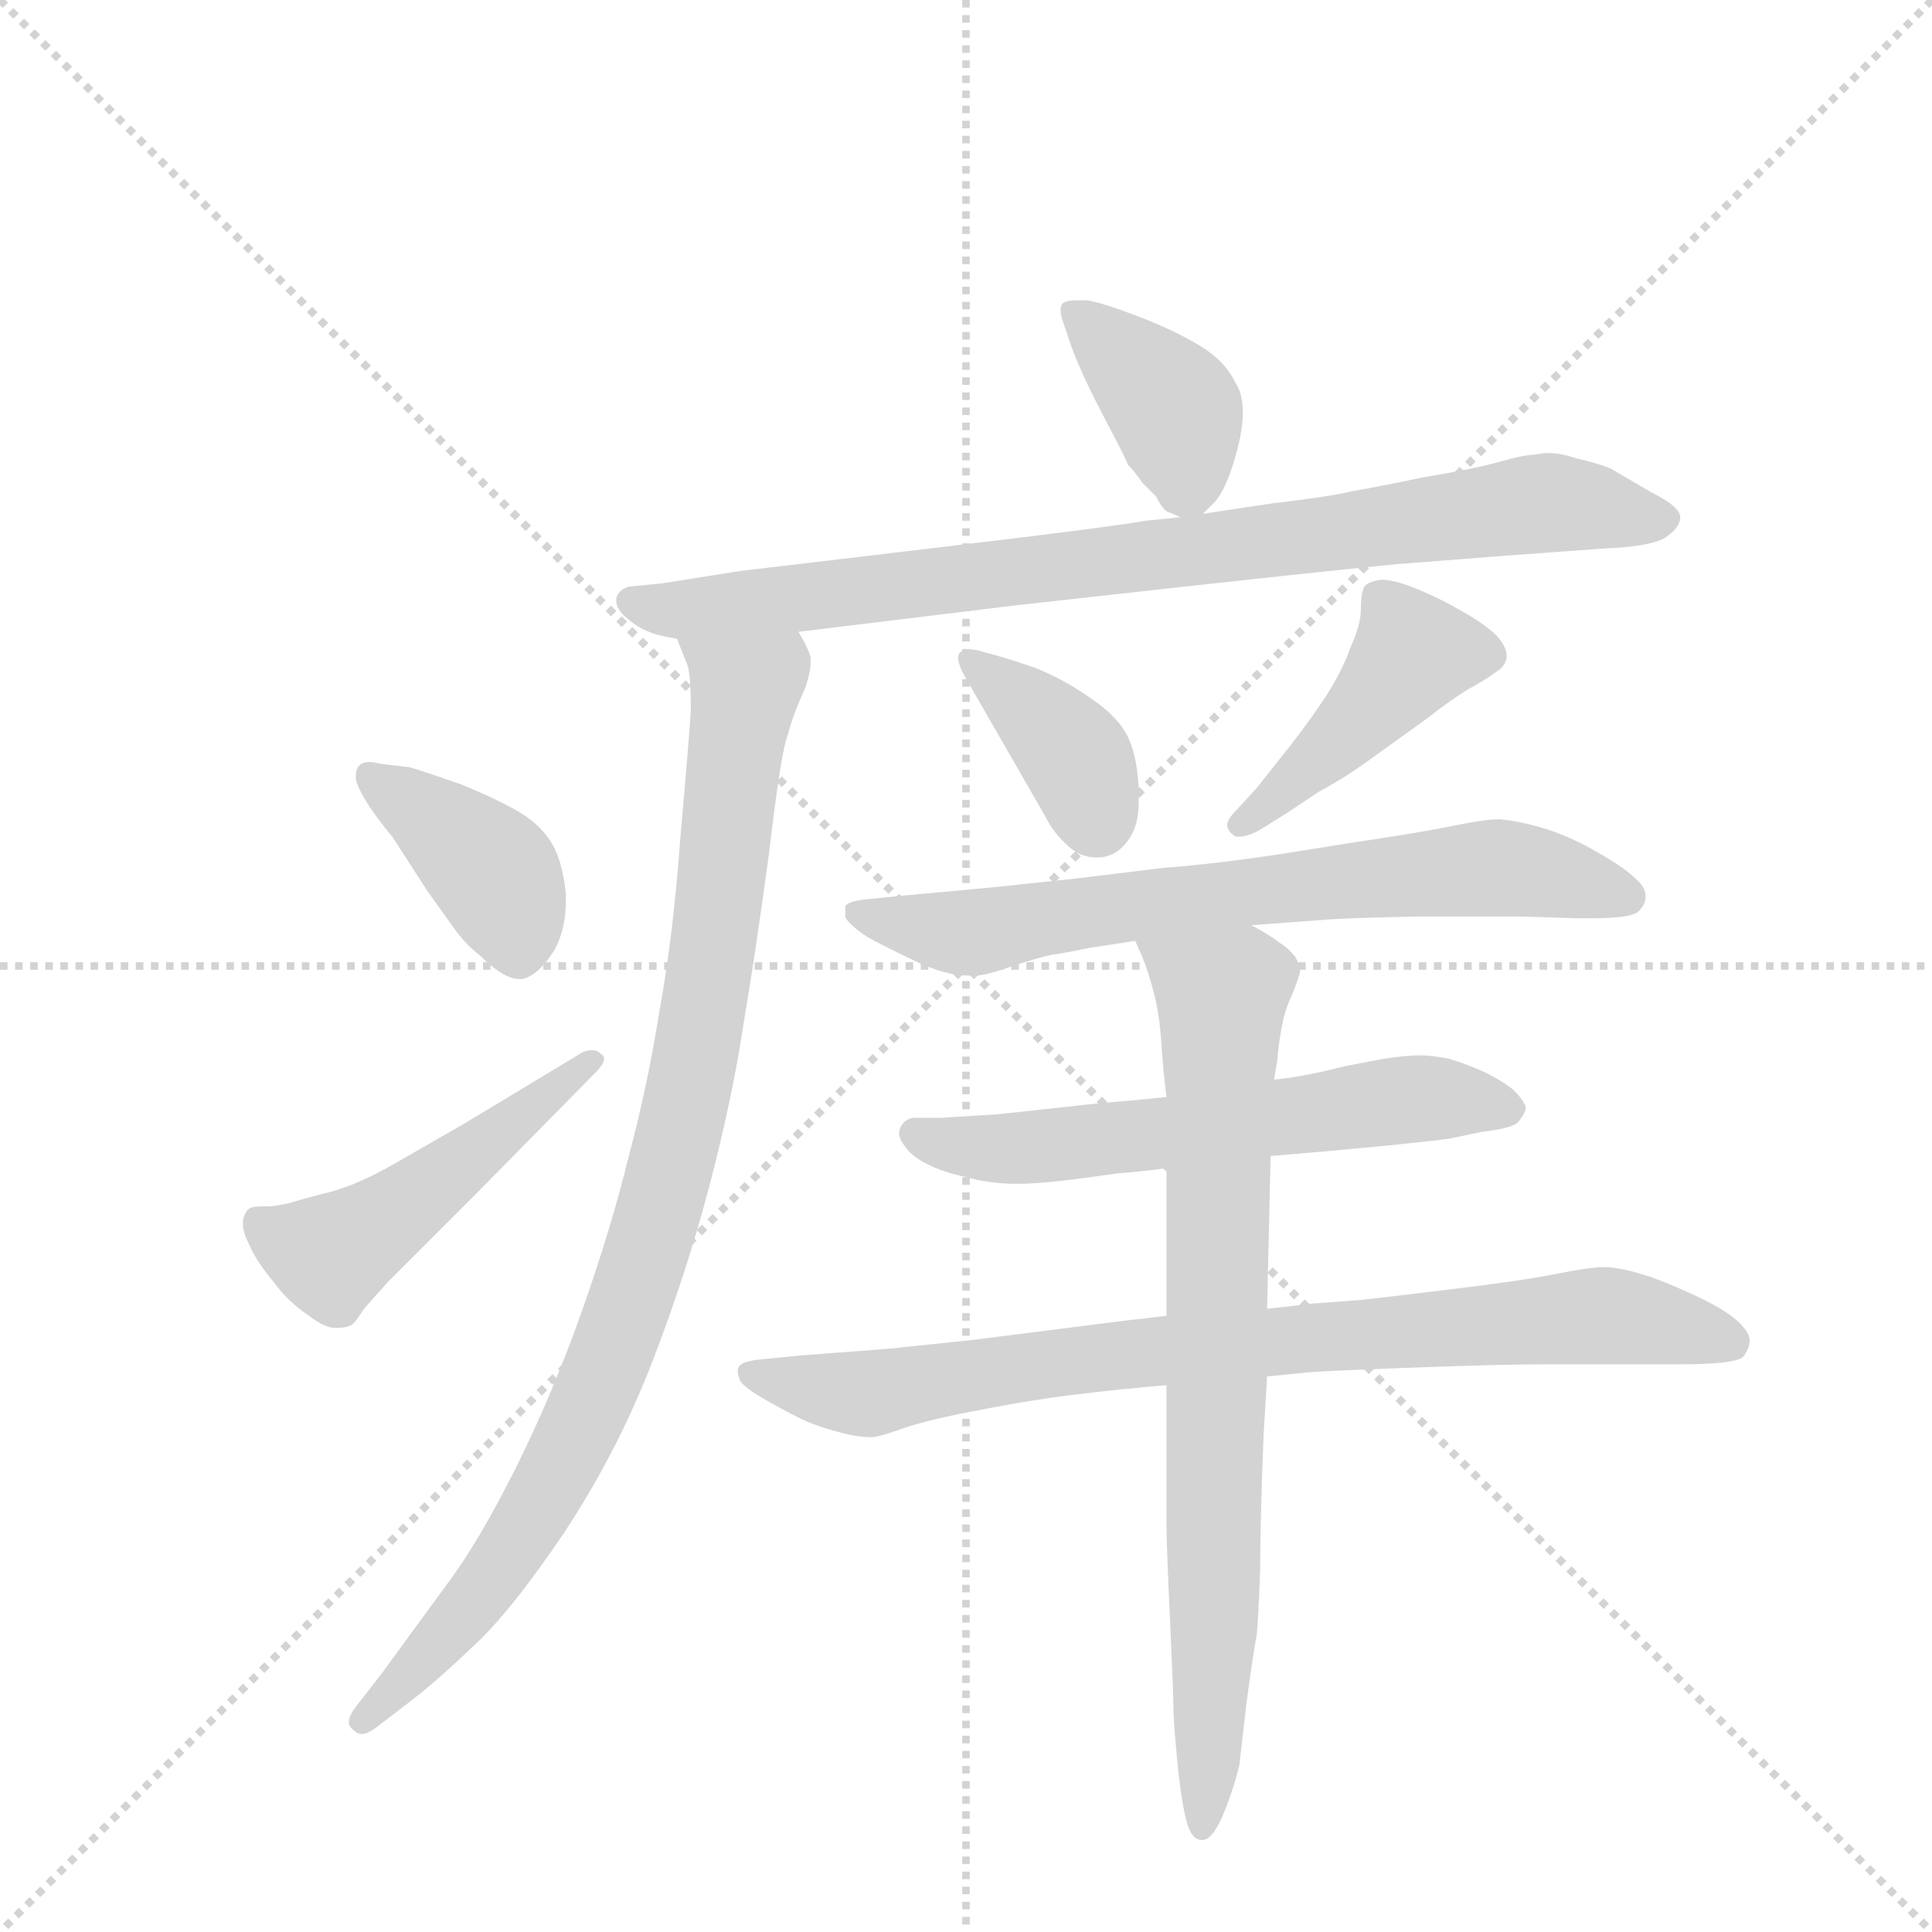 <svg version="1.1" viewBox="0 0 1024 1024" xmlns="http://www.w3.org/2000/svg">
  <g stroke="lightgray" stroke-dasharray="1,1" stroke-width="1" transform="scale(4, 4)">
    <line x1="0" y1="0" x2="256" y2="256"></line>
    <line x1="256" y1="0" x2="0" y2="256"></line>
    <line x1="128" y1="0" x2="128" y2="256"></line>
    <line x1="0" y1="128" x2="256" y2="128"></line>
  </g>
  <g transform="scale(0.92, -0.92) translate(60, -900)">
    <style type="text/css">
      
        @keyframes keyframes0 {
          from {
            stroke: blue;
            stroke-dashoffset: 385;
            stroke-width: 128;
          }
          56% {
            animation-timing-function: step-end;
            stroke: blue;
            stroke-dashoffset: 0;
            stroke-width: 128;
          }
          to {
            stroke: black;
            stroke-width: 1024;
          }
        }
        #make-me-a-hanzi-animation-0 {
          animation: keyframes0 0.563s both;
          animation-delay: 0s;
          animation-timing-function: linear;
        }
      
        @keyframes keyframes1 {
          from {
            stroke: blue;
            stroke-dashoffset: 856;
            stroke-width: 128;
          }
          74% {
            animation-timing-function: step-end;
            stroke: blue;
            stroke-dashoffset: 0;
            stroke-width: 128;
          }
          to {
            stroke: black;
            stroke-width: 1024;
          }
        }
        #make-me-a-hanzi-animation-1 {
          animation: keyframes1 0.947s both;
          animation-delay: 0.563s;
          animation-timing-function: linear;
        }
      
        @keyframes keyframes2 {
          from {
            stroke: blue;
            stroke-dashoffset: 946;
            stroke-width: 128;
          }
          75% {
            animation-timing-function: step-end;
            stroke: blue;
            stroke-dashoffset: 0;
            stroke-width: 128;
          }
          to {
            stroke: black;
            stroke-width: 1024;
          }
        }
        #make-me-a-hanzi-animation-2 {
          animation: keyframes2 1.02s both;
          animation-delay: 1.51s;
          animation-timing-function: linear;
        }
      
        @keyframes keyframes3 {
          from {
            stroke: blue;
            stroke-dashoffset: 400;
            stroke-width: 128;
          }
          57% {
            animation-timing-function: step-end;
            stroke: blue;
            stroke-dashoffset: 0;
            stroke-width: 128;
          }
          to {
            stroke: black;
            stroke-width: 1024;
          }
        }
        #make-me-a-hanzi-animation-3 {
          animation: keyframes3 0.576s both;
          animation-delay: 2.53s;
          animation-timing-function: linear;
        }
      
        @keyframes keyframes4 {
          from {
            stroke: blue;
            stroke-dashoffset: 489;
            stroke-width: 128;
          }
          61% {
            animation-timing-function: step-end;
            stroke: blue;
            stroke-dashoffset: 0;
            stroke-width: 128;
          }
          to {
            stroke: black;
            stroke-width: 1024;
          }
        }
        #make-me-a-hanzi-animation-4 {
          animation: keyframes4 0.648s both;
          animation-delay: 3.105s;
          animation-timing-function: linear;
        }
      
        @keyframes keyframes5 {
          from {
            stroke: blue;
            stroke-dashoffset: 380;
            stroke-width: 128;
          }
          55% {
            animation-timing-function: step-end;
            stroke: blue;
            stroke-dashoffset: 0;
            stroke-width: 128;
          }
          to {
            stroke: black;
            stroke-width: 1024;
          }
        }
        #make-me-a-hanzi-animation-5 {
          animation: keyframes5 0.559s both;
          animation-delay: 3.753s;
          animation-timing-function: linear;
        }
      
        @keyframes keyframes6 {
          from {
            stroke: blue;
            stroke-dashoffset: 442;
            stroke-width: 128;
          }
          59% {
            animation-timing-function: step-end;
            stroke: blue;
            stroke-dashoffset: 0;
            stroke-width: 128;
          }
          to {
            stroke: black;
            stroke-width: 1024;
          }
        }
        #make-me-a-hanzi-animation-6 {
          animation: keyframes6 0.61s both;
          animation-delay: 4.312s;
          animation-timing-function: linear;
        }
      
        @keyframes keyframes7 {
          from {
            stroke: blue;
            stroke-dashoffset: 703;
            stroke-width: 128;
          }
          70% {
            animation-timing-function: step-end;
            stroke: blue;
            stroke-dashoffset: 0;
            stroke-width: 128;
          }
          to {
            stroke: black;
            stroke-width: 1024;
          }
        }
        #make-me-a-hanzi-animation-7 {
          animation: keyframes7 0.822s both;
          animation-delay: 4.922s;
          animation-timing-function: linear;
        }
      
        @keyframes keyframes8 {
          from {
            stroke: blue;
            stroke-dashoffset: 601;
            stroke-width: 128;
          }
          66% {
            animation-timing-function: step-end;
            stroke: blue;
            stroke-dashoffset: 0;
            stroke-width: 128;
          }
          to {
            stroke: black;
            stroke-width: 1024;
          }
        }
        #make-me-a-hanzi-animation-8 {
          animation: keyframes8 0.739s both;
          animation-delay: 5.744s;
          animation-timing-function: linear;
        }
      
        @keyframes keyframes9 {
          from {
            stroke: blue;
            stroke-dashoffset: 827;
            stroke-width: 128;
          }
          73% {
            animation-timing-function: step-end;
            stroke: blue;
            stroke-dashoffset: 0;
            stroke-width: 128;
          }
          to {
            stroke: black;
            stroke-width: 1024;
          }
        }
        #make-me-a-hanzi-animation-9 {
          animation: keyframes9 0.923s both;
          animation-delay: 6.483s;
          animation-timing-function: linear;
        }
      
        @keyframes keyframes10 {
          from {
            stroke: blue;
            stroke-dashoffset: 788;
            stroke-width: 128;
          }
          72% {
            animation-timing-function: step-end;
            stroke: blue;
            stroke-dashoffset: 0;
            stroke-width: 128;
          }
          to {
            stroke: black;
            stroke-width: 1024;
          }
        }
        #make-me-a-hanzi-animation-10 {
          animation: keyframes10 0.891s both;
          animation-delay: 7.406s;
          animation-timing-function: linear;
        }
      
    </style>
    
      <path d="M 633 604 L 638 609 Q 646 616 652 638 Q 656 652 656 662 Q 656 673 652 679 Q 646 692 631 701 Q 616 710 595 718 Q 574 726 566 727 L 561 727 Q 554 727 552 725 Q 551 724 551 721 Q 551 718 554 710 Q 558 697 564 684 Q 570 671 579 654 Q 588 637 590 632 Q 594 628 598 622 L 606 614 Q 610 606 613 605 Q 616 604 620 602 C 628 599 628 599 633 604 Z" fill="lightgray"></path>
    
      <path d="M 400 536 L 523 551 L 622 562 Q 713 572 745 575 L 809 580 L 864 584 Q 890 585 899 590 Q 908 596 908 602 Q 908 608 892 616 L 868 630 Q 861 633 848 636 Q 839 639 832 639 Q 828 639 824 638 Q 818 638 804 634 Q 790 630 760 625 Q 731 619 719 617 Q 707 614 673 610 L 633 604 L 620 602 L 600 600 Q 577 596 484 585 L 366 571 L 322 564 L 302 562 Q 296 560 295 555 L 295 554 Q 295 549 301 544 Q 308 538 314 536 Q 318 534 330 532 L 400 536 Z" fill="lightgray"></path>
    
      <path d="M 330 532 L 336 517 Q 338 511 338 491 Q 337 474 332 418 Q 328 362 320 318 Q 313 274 302 233 Q 292 192 275 144 Q 258 96 237 54 Q 216 12 198 -12 L 160 -64 L 146 -82 Q 141 -88 141 -92 Q 141 -95 144 -97 Q 146 -99 148 -99 Q 152 -99 157 -95 L 174 -82 Q 190 -70 212 -49 Q 234 -29 265 17 Q 296 64 316 116 Q 336 168 349 218 Q 362 268 368 308 Q 375 349 383 408 Q 390 468 394 477 Q 396 486 404 504 Q 407 513 407 518 L 407 521 Q 406 526 400 536 C 390 564 320 560 330 532 Z" fill="lightgray"></path>
    
      <path d="M 159 460 Q 155 461 153 461 Q 149 461 147 459 Q 145 457 145 453 L 145 451 Q 146 446 153 435 Q 160 425 166 418 L 186 387 L 201 366 Q 208 356 216 350 Q 230 336 239 336 L 241 336 Q 250 338 259 352 Q 266 364 266 381 L 266 385 Q 264 404 258 414 Q 252 424 241 431 Q 230 438 206 448 Q 183 456 176 458 L 159 460 Z" fill="lightgray"></path>
    
      <path d="M 283 282 Q 288 287 288 290 Q 288 292 286 293 Q 284 295 281 295 Q 279 295 276 294 L 208 253 L 168 230 Q 156 223 144 218 Q 134 214 125 212 Q 117 210 107 207 Q 99 205 94 205 L 91 205 Q 86 205 84 204 Q 81 202 80 197 L 80 194 Q 80 190 84 182 Q 88 173 98 161 Q 106 150 118 142 Q 127 135 133 135 L 134 135 Q 140 135 143 137 Q 146 140 149 145 Q 153 150 164 162 L 184 182 L 215 213 L 283 282 Z" fill="lightgray"></path>
    
      <path d="M 542 430 Q 547 420 555 413 Q 562 406 572 406 Q 583 406 590 416 Q 596 424 596 438 L 596 446 Q 595 466 589 477 Q 583 488 568 498 Q 554 508 537 515 Q 520 521 508 524 Q 502 526 498 526 Q 495 526 493 524 Q 492 523 492 521 Q 492 517 496 510 L 542 430 Z" fill="lightgray"></path>
    
      <path d="M 682 432 L 700 444 Q 715 452 730 463 L 762 486 Q 776 497 786 503 Q 797 509 802 513 Q 807 516 808 521 L 808 522 Q 808 528 801 535 Q 793 542 782 548 Q 772 554 758 560 Q 744 566 736 566 Q 728 565 726 562 Q 724 558 724 549 Q 724 540 718 527 Q 714 515 704 499 Q 694 484 683 470 L 664 446 L 653 434 Q 647 428 647 425 L 647 424 Q 648 420 652 418 L 654 418 Q 659 418 666 422 L 682 432 Z" fill="lightgray"></path>
    
      <path d="M 661 367 L 702 370 Q 711 371 756 372 L 816 372 L 848 371 L 858 371 Q 880 371 884 375 Q 888 379 888 383 L 888 384 Q 888 389 882 394 Q 876 400 862 408 Q 847 417 832 422 Q 816 427 804 428 Q 795 428 776 424 Q 756 420 722 415 L 678 408 Q 638 402 610 400 L 561 394 L 514 389 L 460 384 L 440 382 Q 429 381 427 378 L 427 372 Q 428 368 440 360 Q 451 354 470 345 Q 486 338 497 338 L 502 338 Q 508 338 522 343 Q 537 348 546 350 Q 554 351 568 354 Q 582 356 594 358 L 661 367 Z" fill="lightgray"></path>
    
      <path d="M 672 234 L 707 237 L 739 240 Q 768 243 775 244 L 794 248 Q 812 250 815 254 Q 819 259 819 262 Q 818 266 812 272 Q 806 277 796 282 Q 785 287 775 290 Q 765 292 758 292 Q 750 292 737 290 L 716 286 Q 704 283 694 281 Q 684 279 674 278 L 612 268 L 592 266 Q 578 265 551 262 Q 524 259 514 258 L 482 256 L 466 256 Q 461 255 459 251 Q 458 249 458 247 Q 458 244 461 240 Q 465 234 473 230 Q 482 225 496 222 Q 510 218 526 218 Q 537 218 554 220 Q 570 222 584 224 Q 597 225 612 227 L 672 234 Z" fill="lightgray"></path>
    
      <path d="M 612 142 L 596 140 Q 594 140 571 137 L 500 128 L 452 123 L 400 119 L 380 117 Q 368 116 366 113 Q 365 112 365 110 Q 365 108 366 106 Q 366 102 382 93 Q 398 84 405 81 Q 412 78 423 75 Q 434 72 442 72 Q 446 72 460 77 Q 474 82 506 88 Q 537 94 563 97 Q 588 100 612 102 L 670 107 L 690 109 Q 696 110 751 112 Q 806 114 828 114 L 908 114 Q 938 114 944 118 Q 948 123 948 128 Q 948 132 942 138 Q 936 144 922 151 Q 908 158 892 164 Q 874 170 864 170 Q 856 170 836 166 Q 816 162 774 157 Q 733 152 723 151 L 696 149 Q 688 148 670 146 L 612 142 Z" fill="lightgray"></path>
    
      <path d="M 674 278 L 676 290 Q 676 294 678 306 Q 680 318 684 326 Q 688 336 689 340 Q 689 344 686 349 Q 682 354 677 357 Q 672 361 661 367 C 635 383 583 386 594 358 L 598 349 Q 602 339 605 327 Q 608 315 609 300 Q 610 284 612 268 L 612 227 L 612 142 L 612 102 L 612 23 Q 612 11 614 -32 Q 616 -76 616 -83 Q 616 -91 618 -112 Q 620 -134 623 -147 Q 626 -160 632 -160 L 633 -160 Q 638 -160 644 -147 Q 650 -133 654 -117 L 658 -82 Q 662 -52 664 -42 Q 665 -32 666 -4 Q 666 24 668 74 L 670 107 L 670 146 L 672 234 L 674 278 Z" fill="lightgray"></path>
    
    
      <clipPath id="make-me-a-hanzi-clip-0">
        <path d="M 633 604 L 638 609 Q 646 616 652 638 Q 656 652 656 662 Q 656 673 652 679 Q 646 692 631 701 Q 616 710 595 718 Q 574 726 566 727 L 561 727 Q 554 727 552 725 Q 551 724 551 721 Q 551 718 554 710 Q 558 697 564 684 Q 570 671 579 654 Q 588 637 590 632 Q 594 628 598 622 L 606 614 Q 610 606 613 605 Q 616 604 620 602 C 628 599 628 599 633 604 Z"></path>
      </clipPath>
      <path clip-path="url(#make-me-a-hanzi-clip-0)" d="M 558 722 L 617 664 L 624 618" fill="none" id="make-me-a-hanzi-animation-0" stroke-dasharray="257 514" stroke-linecap="round"></path>
    
      <clipPath id="make-me-a-hanzi-clip-1">
        <path d="M 400 536 L 523 551 L 622 562 Q 713 572 745 575 L 809 580 L 864 584 Q 890 585 899 590 Q 908 596 908 602 Q 908 608 892 616 L 868 630 Q 861 633 848 636 Q 839 639 832 639 Q 828 639 824 638 Q 818 638 804 634 Q 790 630 760 625 Q 731 619 719 617 Q 707 614 673 610 L 633 604 L 620 602 L 600 600 Q 577 596 484 585 L 366 571 L 322 564 L 302 562 Q 296 560 295 555 L 295 554 Q 295 549 301 544 Q 308 538 314 536 Q 318 534 330 532 L 400 536 Z"></path>
      </clipPath>
      <path clip-path="url(#make-me-a-hanzi-clip-1)" d="M 303 555 L 336 549 L 405 556 L 832 610 L 898 600" fill="none" id="make-me-a-hanzi-animation-1" stroke-dasharray="728 1456" stroke-linecap="round"></path>
    
      <clipPath id="make-me-a-hanzi-clip-2">
        <path d="M 330 532 L 336 517 Q 338 511 338 491 Q 337 474 332 418 Q 328 362 320 318 Q 313 274 302 233 Q 292 192 275 144 Q 258 96 237 54 Q 216 12 198 -12 L 160 -64 L 146 -82 Q 141 -88 141 -92 Q 141 -95 144 -97 Q 146 -99 148 -99 Q 152 -99 157 -95 L 174 -82 Q 190 -70 212 -49 Q 234 -29 265 17 Q 296 64 316 116 Q 336 168 349 218 Q 362 268 368 308 Q 375 349 383 408 Q 390 468 394 477 Q 396 486 404 504 Q 407 513 407 518 L 407 521 Q 406 526 400 536 C 390 564 320 560 330 532 Z"></path>
      </clipPath>
      <path clip-path="url(#make-me-a-hanzi-clip-2)" d="M 337 530 L 367 506 L 368 491 L 343 305 L 316 189 L 279 88 L 243 21 L 196 -43 L 150 -91" fill="none" id="make-me-a-hanzi-animation-2" stroke-dasharray="818 1636" stroke-linecap="round"></path>
    
      <clipPath id="make-me-a-hanzi-clip-3">
        <path d="M 159 460 Q 155 461 153 461 Q 149 461 147 459 Q 145 457 145 453 L 145 451 Q 146 446 153 435 Q 160 425 166 418 L 186 387 L 201 366 Q 208 356 216 350 Q 230 336 239 336 L 241 336 Q 250 338 259 352 Q 266 364 266 381 L 266 385 Q 264 404 258 414 Q 252 424 241 431 Q 230 438 206 448 Q 183 456 176 458 L 159 460 Z"></path>
      </clipPath>
      <path clip-path="url(#make-me-a-hanzi-clip-3)" d="M 152 454 L 223 399 L 240 348" fill="none" id="make-me-a-hanzi-animation-3" stroke-dasharray="272 544" stroke-linecap="round"></path>
    
      <clipPath id="make-me-a-hanzi-clip-4">
        <path d="M 283 282 Q 288 287 288 290 Q 288 292 286 293 Q 284 295 281 295 Q 279 295 276 294 L 208 253 L 168 230 Q 156 223 144 218 Q 134 214 125 212 Q 117 210 107 207 Q 99 205 94 205 L 91 205 Q 86 205 84 204 Q 81 202 80 197 L 80 194 Q 80 190 84 182 Q 88 173 98 161 Q 106 150 118 142 Q 127 135 133 135 L 134 135 Q 140 135 143 137 Q 146 140 149 145 Q 153 150 164 162 L 184 182 L 215 213 L 283 282 Z"></path>
      </clipPath>
      <path clip-path="url(#make-me-a-hanzi-clip-4)" d="M 89 197 L 114 182 L 135 179 L 282 288" fill="none" id="make-me-a-hanzi-animation-4" stroke-dasharray="361 722" stroke-linecap="round"></path>
    
      <clipPath id="make-me-a-hanzi-clip-5">
        <path d="M 542 430 Q 547 420 555 413 Q 562 406 572 406 Q 583 406 590 416 Q 596 424 596 438 L 596 446 Q 595 466 589 477 Q 583 488 568 498 Q 554 508 537 515 Q 520 521 508 524 Q 502 526 498 526 Q 495 526 493 524 Q 492 523 492 521 Q 492 517 496 510 L 542 430 Z"></path>
      </clipPath>
      <path clip-path="url(#make-me-a-hanzi-clip-5)" d="M 497 521 L 558 466 L 572 427" fill="none" id="make-me-a-hanzi-animation-5" stroke-dasharray="252 504" stroke-linecap="round"></path>
    
      <clipPath id="make-me-a-hanzi-clip-6">
        <path d="M 682 432 L 700 444 Q 715 452 730 463 L 762 486 Q 776 497 786 503 Q 797 509 802 513 Q 807 516 808 521 L 808 522 Q 808 528 801 535 Q 793 542 782 548 Q 772 554 758 560 Q 744 566 736 566 Q 728 565 726 562 Q 724 558 724 549 Q 724 540 718 527 Q 714 515 704 499 Q 694 484 683 470 L 664 446 L 653 434 Q 647 428 647 425 L 647 424 Q 648 420 652 418 L 654 418 Q 659 418 666 422 L 682 432 Z"></path>
      </clipPath>
      <path clip-path="url(#make-me-a-hanzi-clip-6)" d="M 799 522 L 752 521 L 714 476 L 653 424" fill="none" id="make-me-a-hanzi-animation-6" stroke-dasharray="314 628" stroke-linecap="round"></path>
    
      <clipPath id="make-me-a-hanzi-clip-7">
        <path d="M 661 367 L 702 370 Q 711 371 756 372 L 816 372 L 848 371 L 858 371 Q 880 371 884 375 Q 888 379 888 383 L 888 384 Q 888 389 882 394 Q 876 400 862 408 Q 847 417 832 422 Q 816 427 804 428 Q 795 428 776 424 Q 756 420 722 415 L 678 408 Q 638 402 610 400 L 561 394 L 514 389 L 460 384 L 440 382 Q 429 381 427 378 L 427 372 Q 428 368 440 360 Q 451 354 470 345 Q 486 338 497 338 L 502 338 Q 508 338 522 343 Q 537 348 546 350 Q 554 351 568 354 Q 582 356 594 358 L 661 367 Z"></path>
      </clipPath>
      <path clip-path="url(#make-me-a-hanzi-clip-7)" d="M 435 375 L 500 363 L 789 400 L 818 399 L 877 384" fill="none" id="make-me-a-hanzi-animation-7" stroke-dasharray="575 1150" stroke-linecap="round"></path>
    
      <clipPath id="make-me-a-hanzi-clip-8">
        <path d="M 672 234 L 707 237 L 739 240 Q 768 243 775 244 L 794 248 Q 812 250 815 254 Q 819 259 819 262 Q 818 266 812 272 Q 806 277 796 282 Q 785 287 775 290 Q 765 292 758 292 Q 750 292 737 290 L 716 286 Q 704 283 694 281 Q 684 279 674 278 L 612 268 L 592 266 Q 578 265 551 262 Q 524 259 514 258 L 482 256 L 466 256 Q 461 255 459 251 Q 458 249 458 247 Q 458 244 461 240 Q 465 234 473 230 Q 482 225 496 222 Q 510 218 526 218 Q 537 218 554 220 Q 570 222 584 224 Q 597 225 612 227 L 672 234 Z"></path>
      </clipPath>
      <path clip-path="url(#make-me-a-hanzi-clip-8)" d="M 467 247 L 519 238 L 755 267 L 809 262" fill="none" id="make-me-a-hanzi-animation-8" stroke-dasharray="473 946" stroke-linecap="round"></path>
    
      <clipPath id="make-me-a-hanzi-clip-9">
        <path d="M 612 142 L 596 140 Q 594 140 571 137 L 500 128 L 452 123 L 400 119 L 380 117 Q 368 116 366 113 Q 365 112 365 110 Q 365 108 366 106 Q 366 102 382 93 Q 398 84 405 81 Q 412 78 423 75 Q 434 72 442 72 Q 446 72 460 77 Q 474 82 506 88 Q 537 94 563 97 Q 588 100 612 102 L 670 107 L 690 109 Q 696 110 751 112 Q 806 114 828 114 L 908 114 Q 938 114 944 118 Q 948 123 948 128 Q 948 132 942 138 Q 936 144 922 151 Q 908 158 892 164 Q 874 170 864 170 Q 856 170 836 166 Q 816 162 774 157 Q 733 152 723 151 L 696 149 Q 688 148 670 146 L 612 142 Z"></path>
      </clipPath>
      <path clip-path="url(#make-me-a-hanzi-clip-9)" d="M 372 110 L 440 97 L 610 122 L 861 142 L 937 126" fill="none" id="make-me-a-hanzi-animation-9" stroke-dasharray="699 1398" stroke-linecap="round"></path>
    
      <clipPath id="make-me-a-hanzi-clip-10">
        <path d="M 674 278 L 676 290 Q 676 294 678 306 Q 680 318 684 326 Q 688 336 689 340 Q 689 344 686 349 Q 682 354 677 357 Q 672 361 661 367 C 635 383 583 386 594 358 L 598 349 Q 602 339 605 327 Q 608 315 609 300 Q 610 284 612 268 L 612 227 L 612 142 L 612 102 L 612 23 Q 612 11 614 -32 Q 616 -76 616 -83 Q 616 -91 618 -112 Q 620 -134 623 -147 Q 626 -160 632 -160 L 633 -160 Q 638 -160 644 -147 Q 650 -133 654 -117 L 658 -82 Q 662 -52 664 -42 Q 665 -32 666 -4 Q 666 24 668 74 L 670 107 L 670 146 L 672 234 L 674 278 Z"></path>
      </clipPath>
      <path clip-path="url(#make-me-a-hanzi-clip-10)" d="M 601 356 L 644 326 L 640 -26 L 633 -153" fill="none" id="make-me-a-hanzi-animation-10" stroke-dasharray="660 1320" stroke-linecap="round"></path>
    
  </g>
</svg>